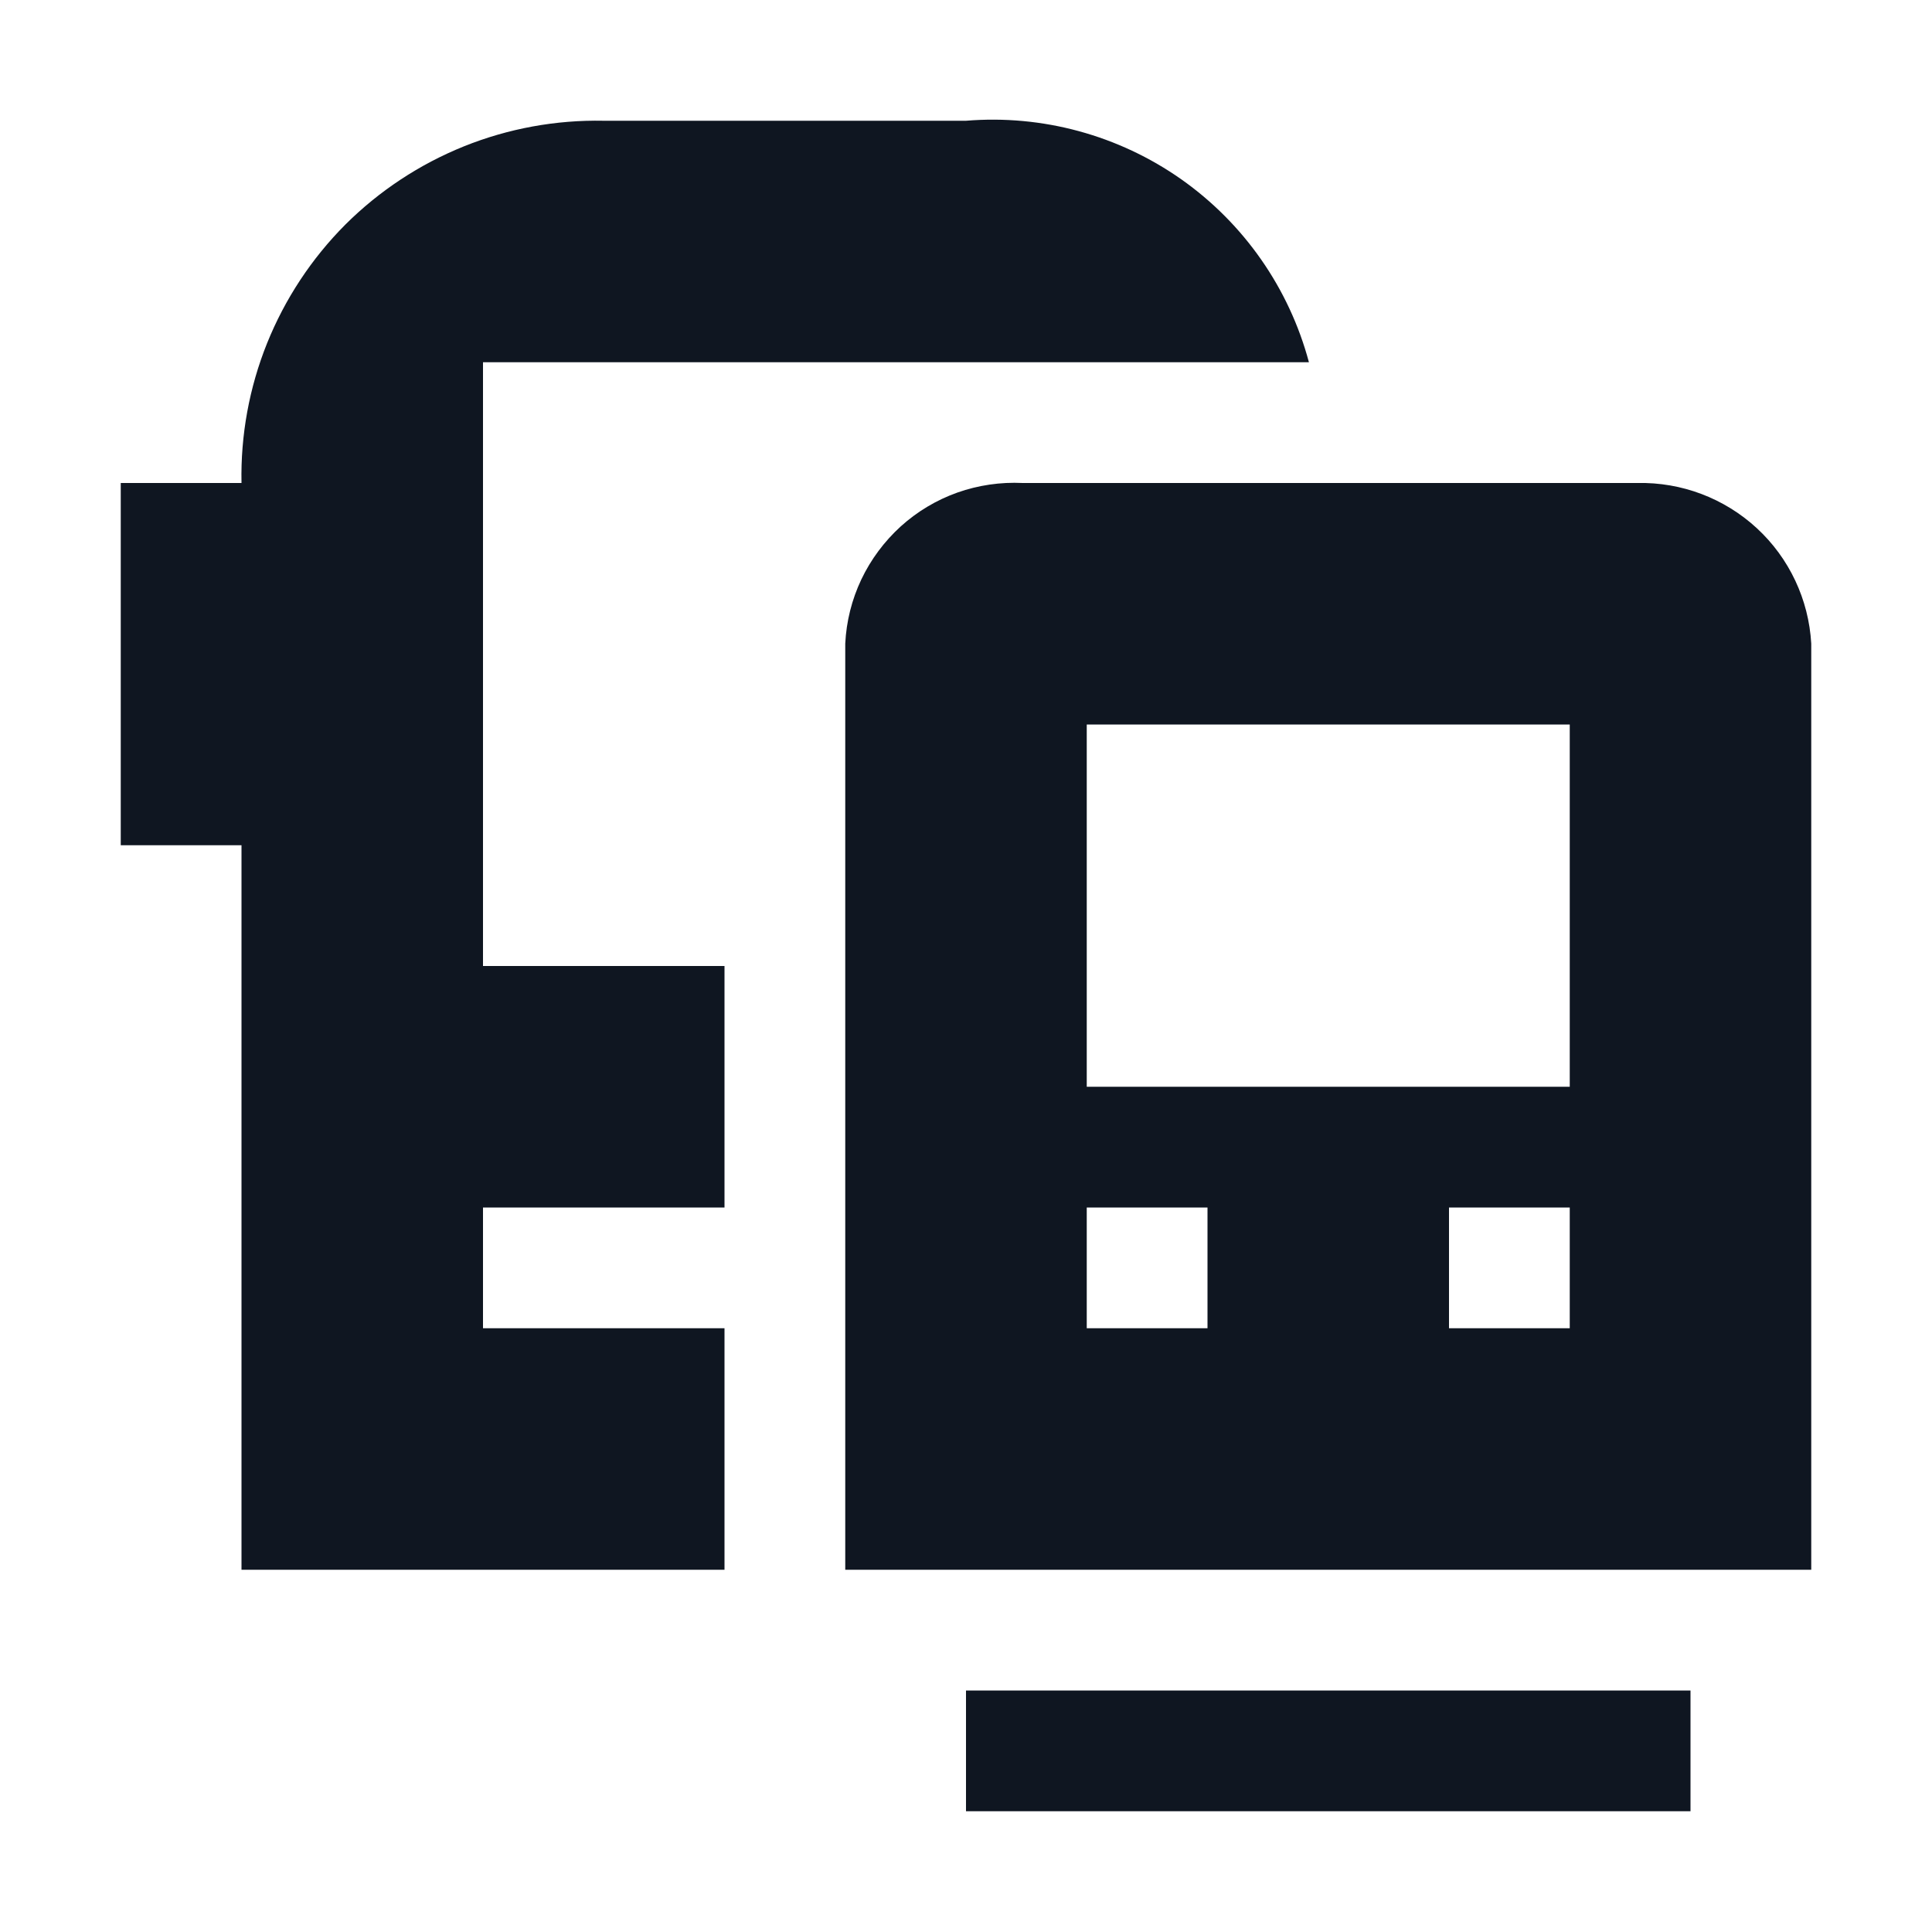 <svg width="16" height="16" viewBox="0 0 16 16" fill="none" xmlns="http://www.w3.org/2000/svg">
<path d="M8 14H14V15H8V14ZM4 3H10.84C10.676 2.387 10.302 1.851 9.783 1.485C9.264 1.12 8.633 0.948 8 1H5C4.604 0.992 4.21 1.064 3.842 1.212C3.475 1.36 3.141 1.58 2.86 1.86C2.58 2.141 2.36 2.475 2.212 2.842C2.064 3.21 1.992 3.604 2 4H1V7H2V13H6V11H4V10H6V8H4V3ZM13.56 4H8.47C8.286 3.991 8.102 4.018 7.929 4.079C7.755 4.141 7.596 4.236 7.459 4.36C7.323 4.484 7.212 4.633 7.133 4.799C7.054 4.966 7.009 5.146 7 5.33V13H15V5.33C14.979 4.965 14.818 4.622 14.549 4.374C14.28 4.126 13.926 3.992 13.56 4ZM10 11H9V10H10V11ZM13 11H12V10H13V11ZM13 9H9V6H13V9Z" fill="#0F1621"/>
</svg>
